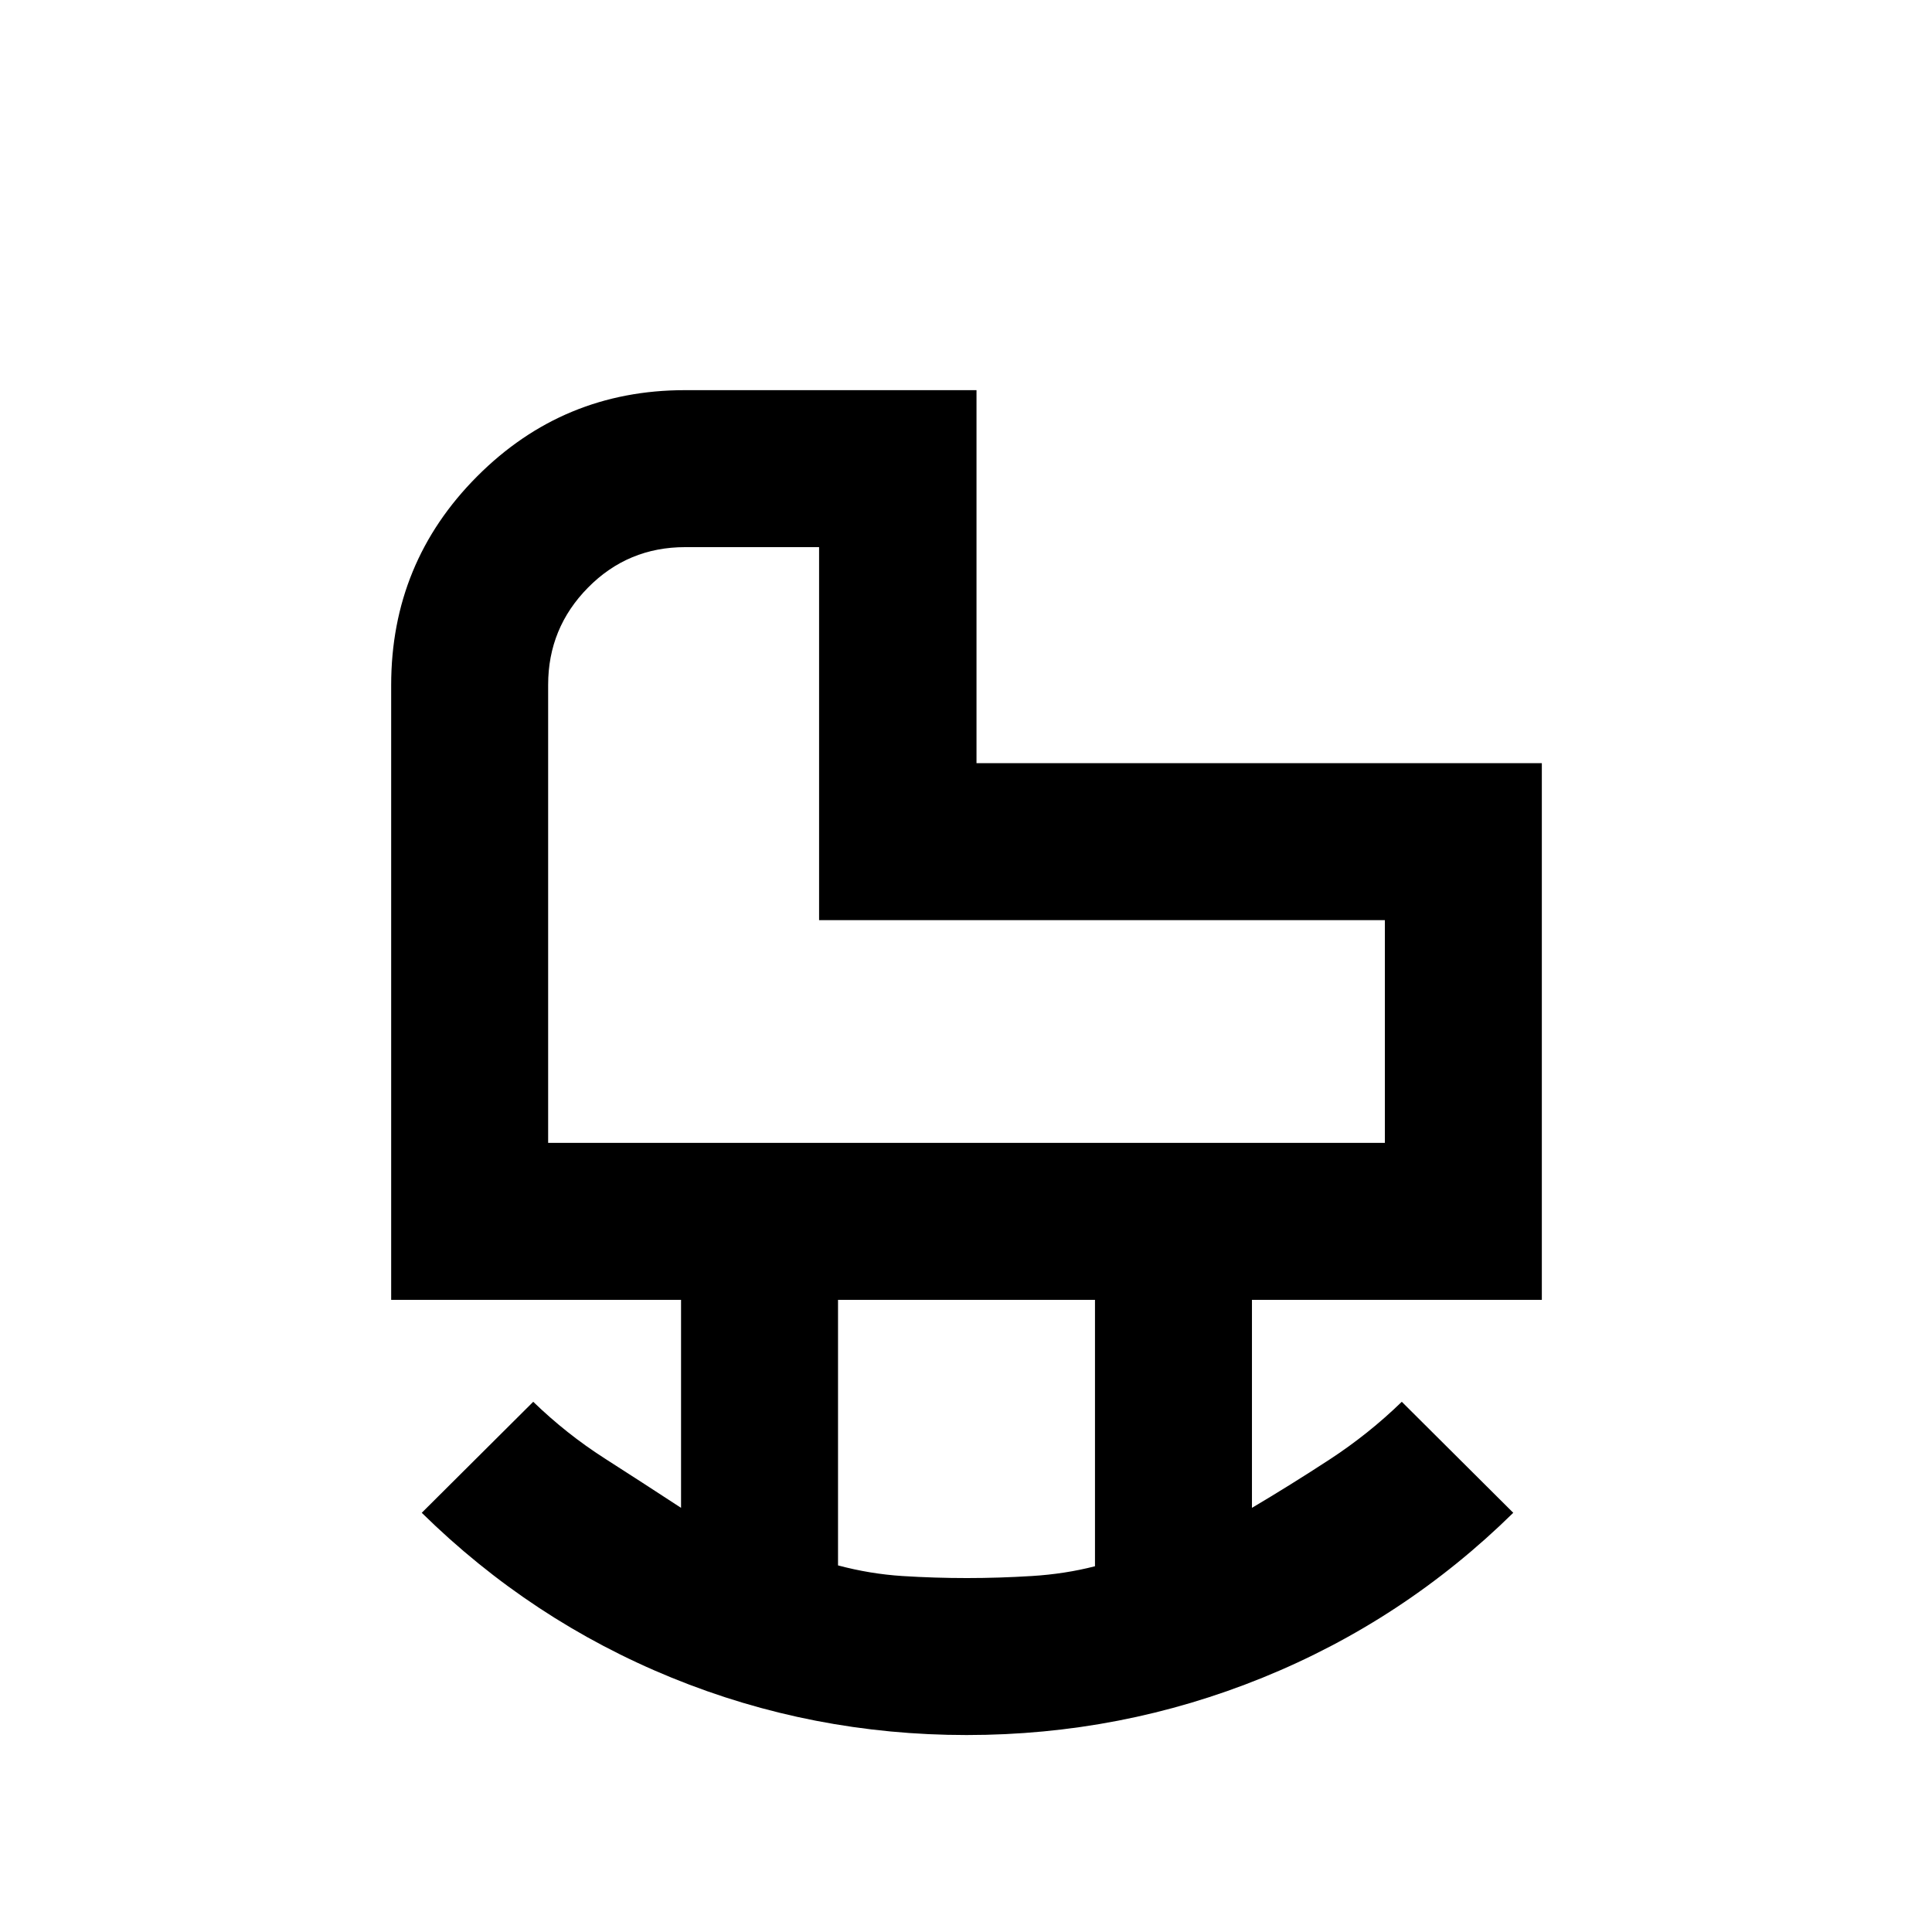 <svg xmlns="http://www.w3.org/2000/svg" height="20" viewBox="0 -960 960 960" width="20"><path d="M272.37-392.11h415.76v-110.67H407v-185.35h-66.53q-28.45 0-48.28 20.1-19.82 20.09-19.82 48.31v227.61Zm208.07 216.24q15.9 0 32.35-1.02 16.46-1.02 31.3-4.85v-132.37H416.41v131.95q15.97 4.26 31.99 5.28 16.02 1.01 32.04 1.01Zm-.07 78q-76.78 0-146.59-28.48-69.8-28.48-124.21-81.95l55.39-55.16q16.48 15.95 35.41 28.08 18.93 12.12 38.04 24.62v-103.35H194.37v-305.44q0-60.88 42.7-103.73t103.26-42.85h144.89v185.35h280.91v266.67H622.09v103.35q19.06-11.28 38.51-23.98 19.45-12.69 35.94-28.72l55.39 55.16q-54.41 53.47-124.59 81.95-70.18 28.48-146.97 28.48Zm-73.15-404.91Z"/></svg>